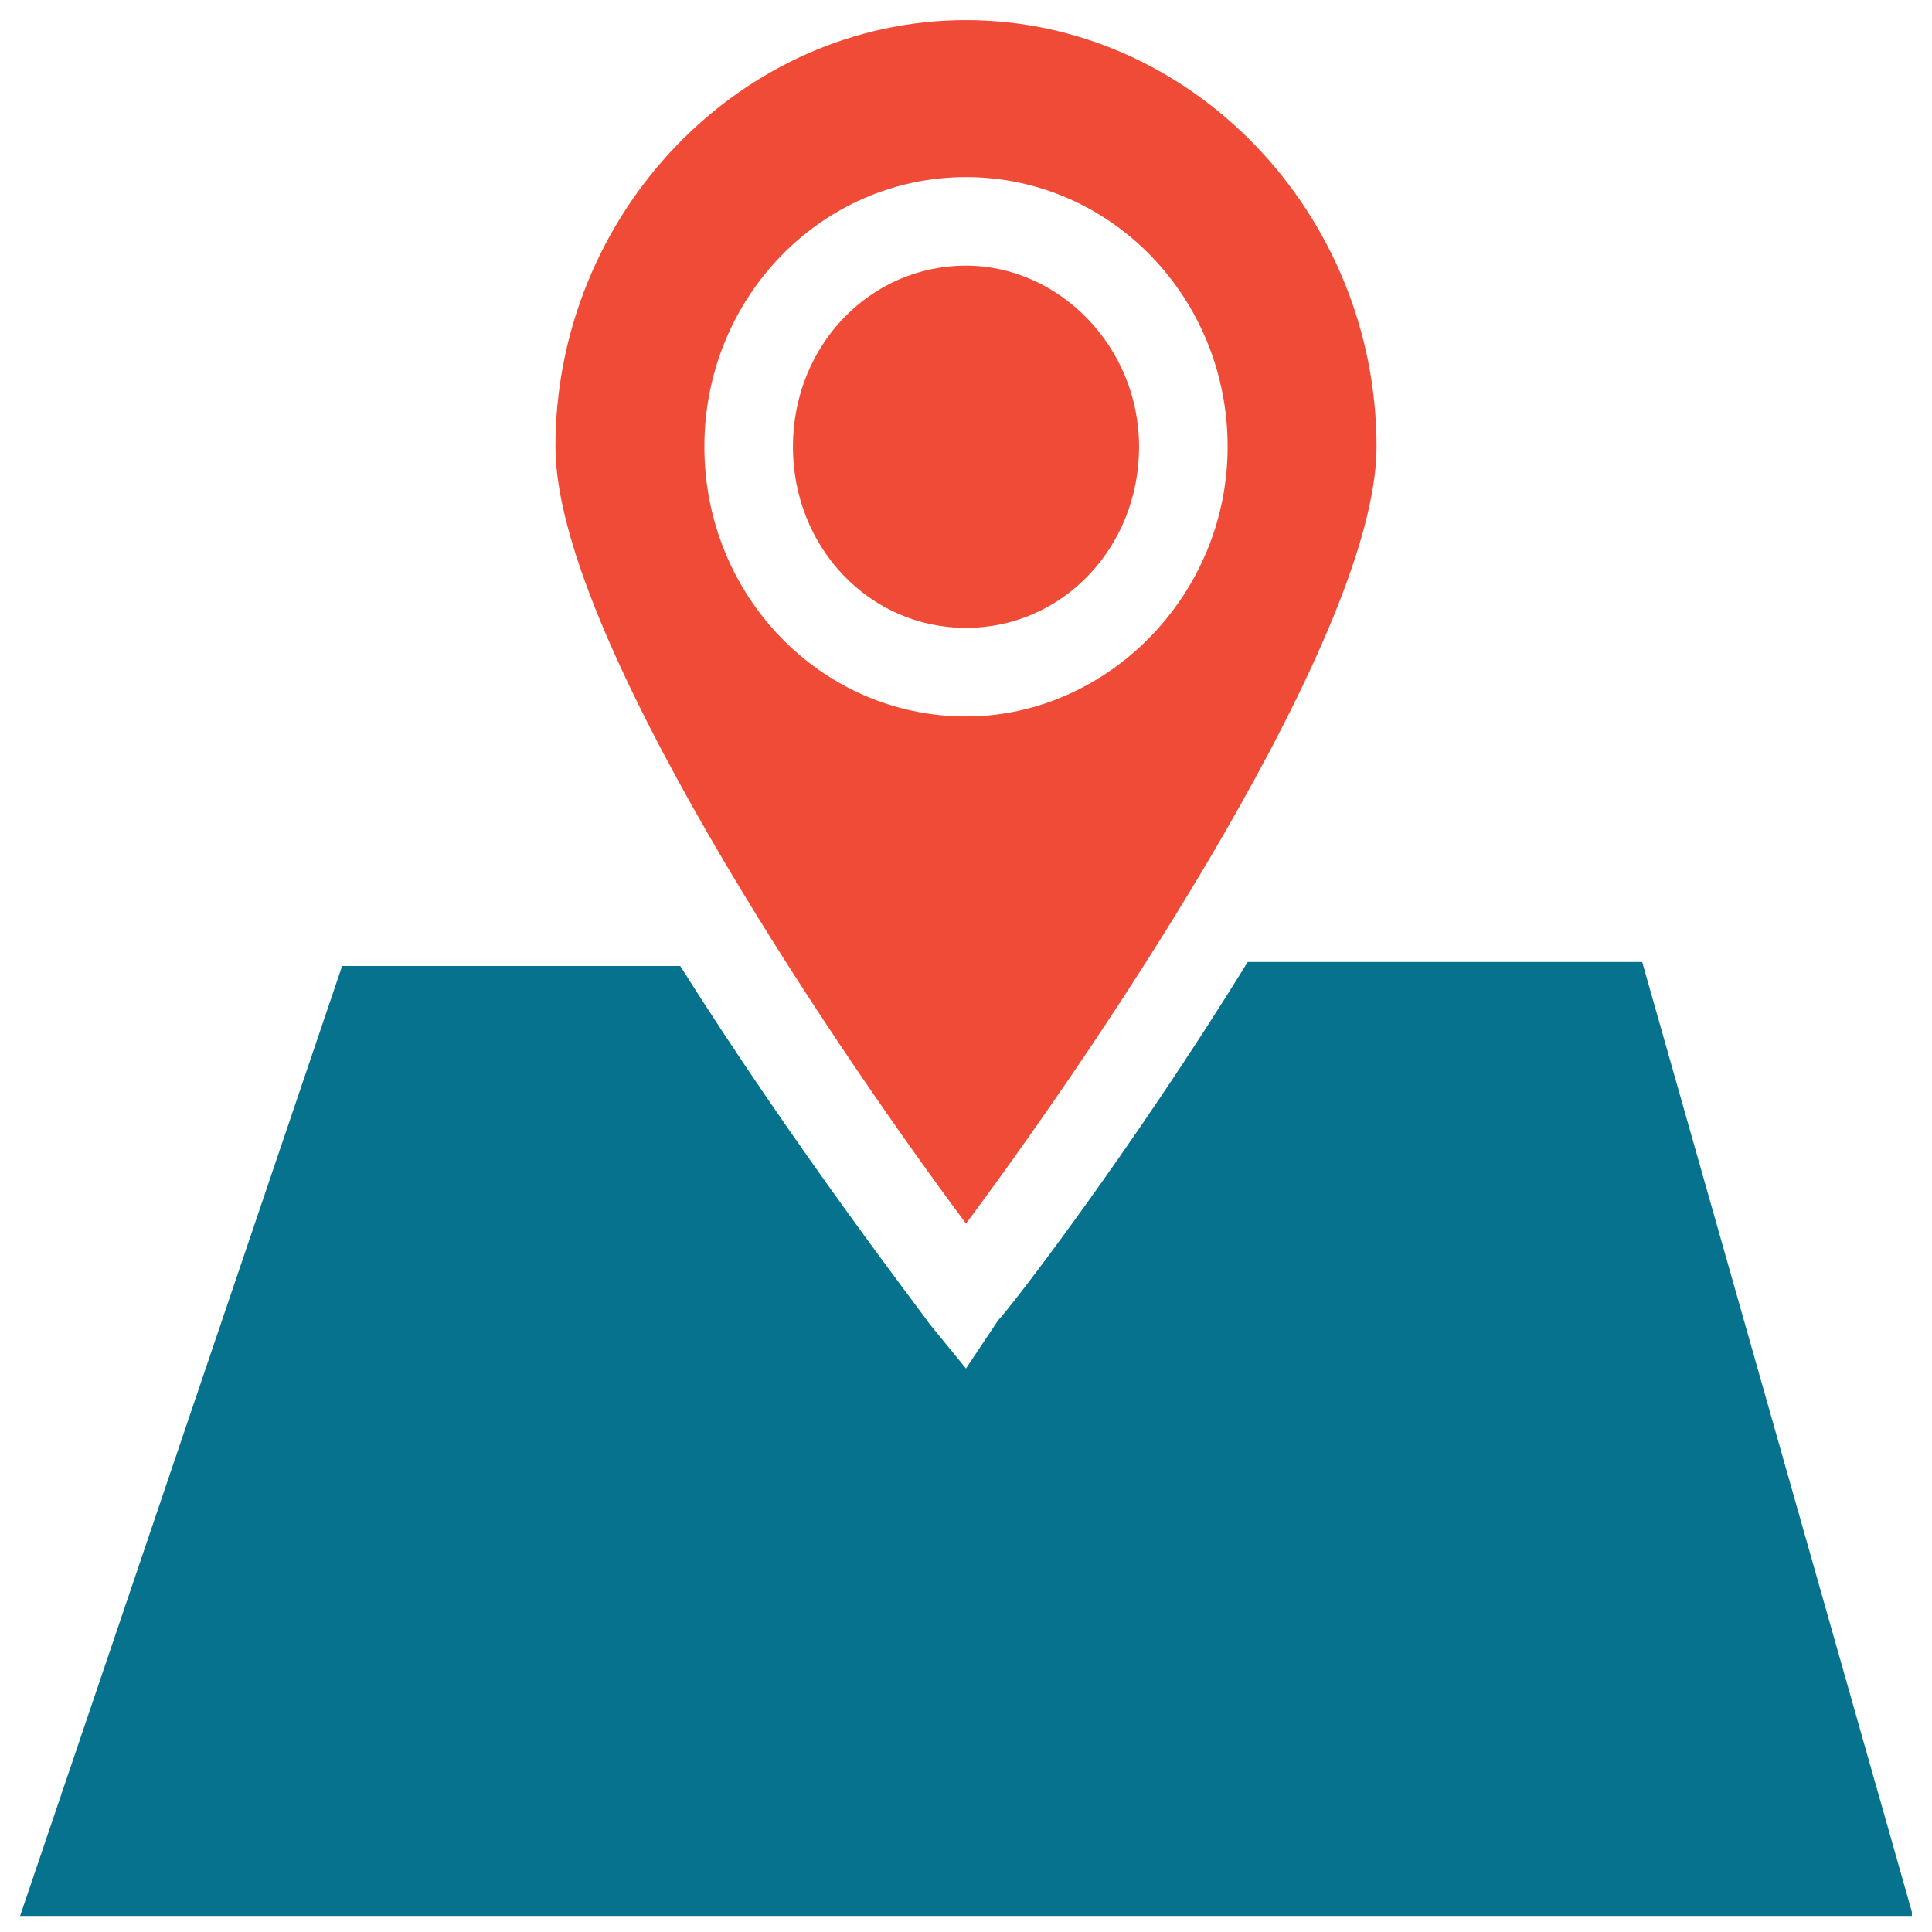 <?xml version="1.0" encoding="utf-8"?>
<!-- Generator: Adobe Illustrator 18.0.0, SVG Export Plug-In . SVG Version: 6.00 Build 0)  -->
<!DOCTYPE svg PUBLIC "-//W3C//DTD SVG 1.1//EN" "http://www.w3.org/Graphics/SVG/1.1/DTD/svg11.dtd">
<svg version="1.1" id="Layer_1" xmlns="http://www.w3.org/2000/svg" xmlns:xlink="http://www.w3.org/1999/xlink" x="0px" y="0px"
	 viewBox="0 0 48 48" enable-background="new 0 0 48 48" xml:space="preserve">
<g>
	<path fill="#F04B36" d="M24,6.6c-2.4,0-4.3,2-4.3,4.5c0,2.5,1.9,4.5,4.3,4.5c2.4,0,4.3-2,4.3-4.5C28.3,8.6,26.3,6.6,24,6.6z"/>
	<path fill="#F04B36" d="M24,0.5c-5.6,0-10.2,4.8-10.2,10.6c0,4.6,6.7,14.6,10.2,19.3c3.5-4.7,10.2-14.7,10.2-19.3
		C34.2,5.3,29.6,0.5,24,0.5z M24,17.8c-3.6,0-6.5-3-6.5-6.7c0-3.7,2.9-6.7,6.5-6.7c3.6,0,6.5,3,6.5,6.7C30.5,14.8,27.5,17.8,24,17.8
		z"/>
	<path fill="#06728D" d="M47.5,47.5l-6.7-23.6H31c-2.9,4.7-5.9,8.6-6.2,8.9L24,34l-0.9-1.1c-0.2-0.3-3.3-4.3-6.2-8.9H8.5l-8,23.6
		H47.5z"/>
</g>
</svg>
